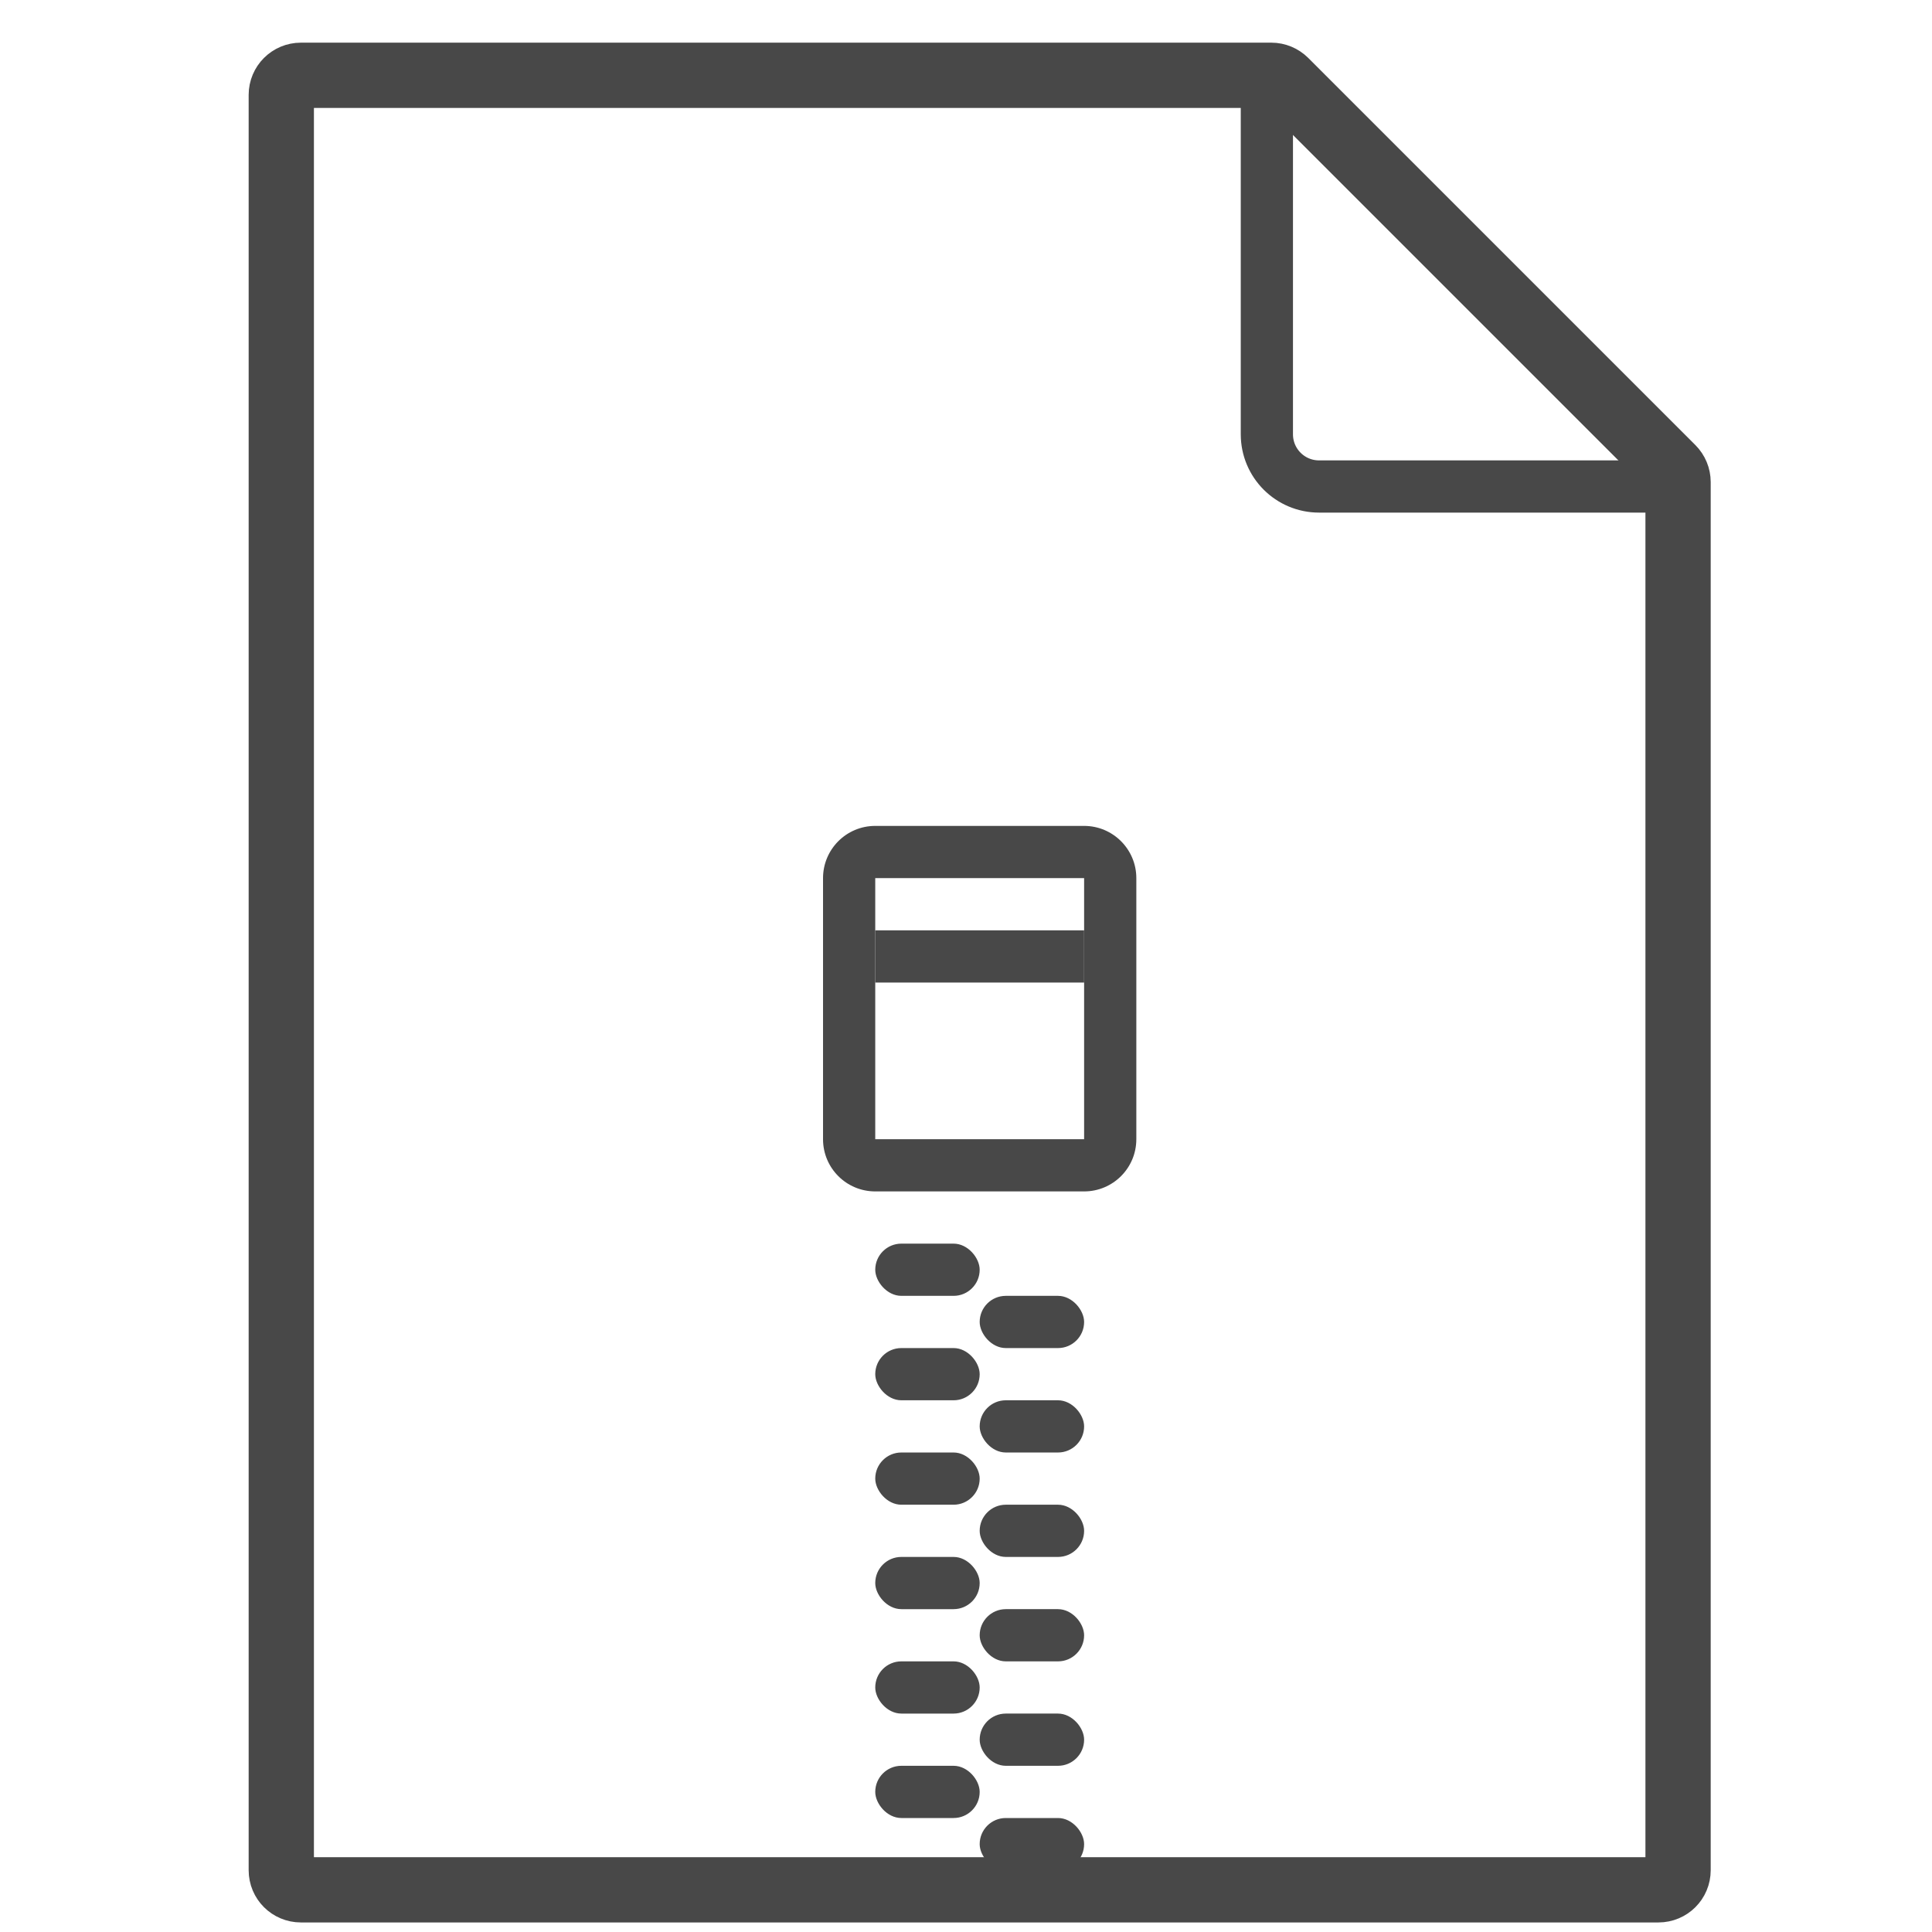 <svg width="37" height="37" viewBox="0 0 37 37" fill="none" xmlns="http://www.w3.org/2000/svg">
<path d="M5.387 1.817C5.387 1.61 5.555 1.442 5.762 1.442H24.348C24.447 1.442 24.542 1.482 24.613 1.552L32.027 8.966C32.097 9.037 32.137 9.132 32.137 9.232V35.817C32.137 36.025 31.969 36.192 31.762 36.192H5.762C5.555 36.192 5.387 36.025 5.387 35.817V1.817Z" stroke="#484848" stroke-width="1.25"/>
<path d="M24.262 1.317V8.317C24.262 8.87 24.709 9.317 25.262 9.317H32.262" stroke="#484848"/>
<rect x="16.762" y="33.817" width="2" height="1" rx="0.5" fill="#484848"/>
<rect x="16.762" y="31.817" width="2" height="1" rx="0.5" fill="#484848"/>
<rect x="16.762" y="29.817" width="2" height="1" rx="0.5" fill="#484848"/>
<rect x="16.762" y="27.817" width="2" height="1" rx="0.5" fill="#484848"/>
<rect x="16.762" y="25.817" width="2" height="1" rx="0.5" fill="#484848"/>
<rect x="16.762" y="23.817" width="2" height="1" rx="0.5" fill="#484848"/>
<rect x="18.762" y="32.817" width="2" height="1" rx="0.5" fill="#484848"/>
<rect x="18.762" y="30.817" width="2" height="1" rx="0.5" fill="#484848"/>
<rect x="18.762" y="28.817" width="2" height="1" rx="0.5" fill="#484848"/>
<rect x="18.762" y="26.817" width="2" height="1" rx="0.5" fill="#484848"/>
<rect x="18.762" y="24.817" width="2" height="1" rx="0.5" fill="#484848"/>
<rect x="18.762" y="34.817" width="2" height="1" rx="0.5" fill="#484848"/>
<path fill-rule="evenodd" clip-rule="evenodd" d="M16.762 15.817C16.209 15.817 15.762 16.265 15.762 16.817V21.817C15.762 22.37 16.209 22.817 16.762 22.817H20.762C21.314 22.817 21.762 22.37 21.762 21.817V16.817C21.762 16.265 21.314 15.817 20.762 15.817H16.762ZM20.762 16.817H16.762V21.817H20.762V16.817Z" fill="#484848"/>
<rect x="16.762" y="17.817" width="4" height="1" fill="#484848"/>
</svg>
